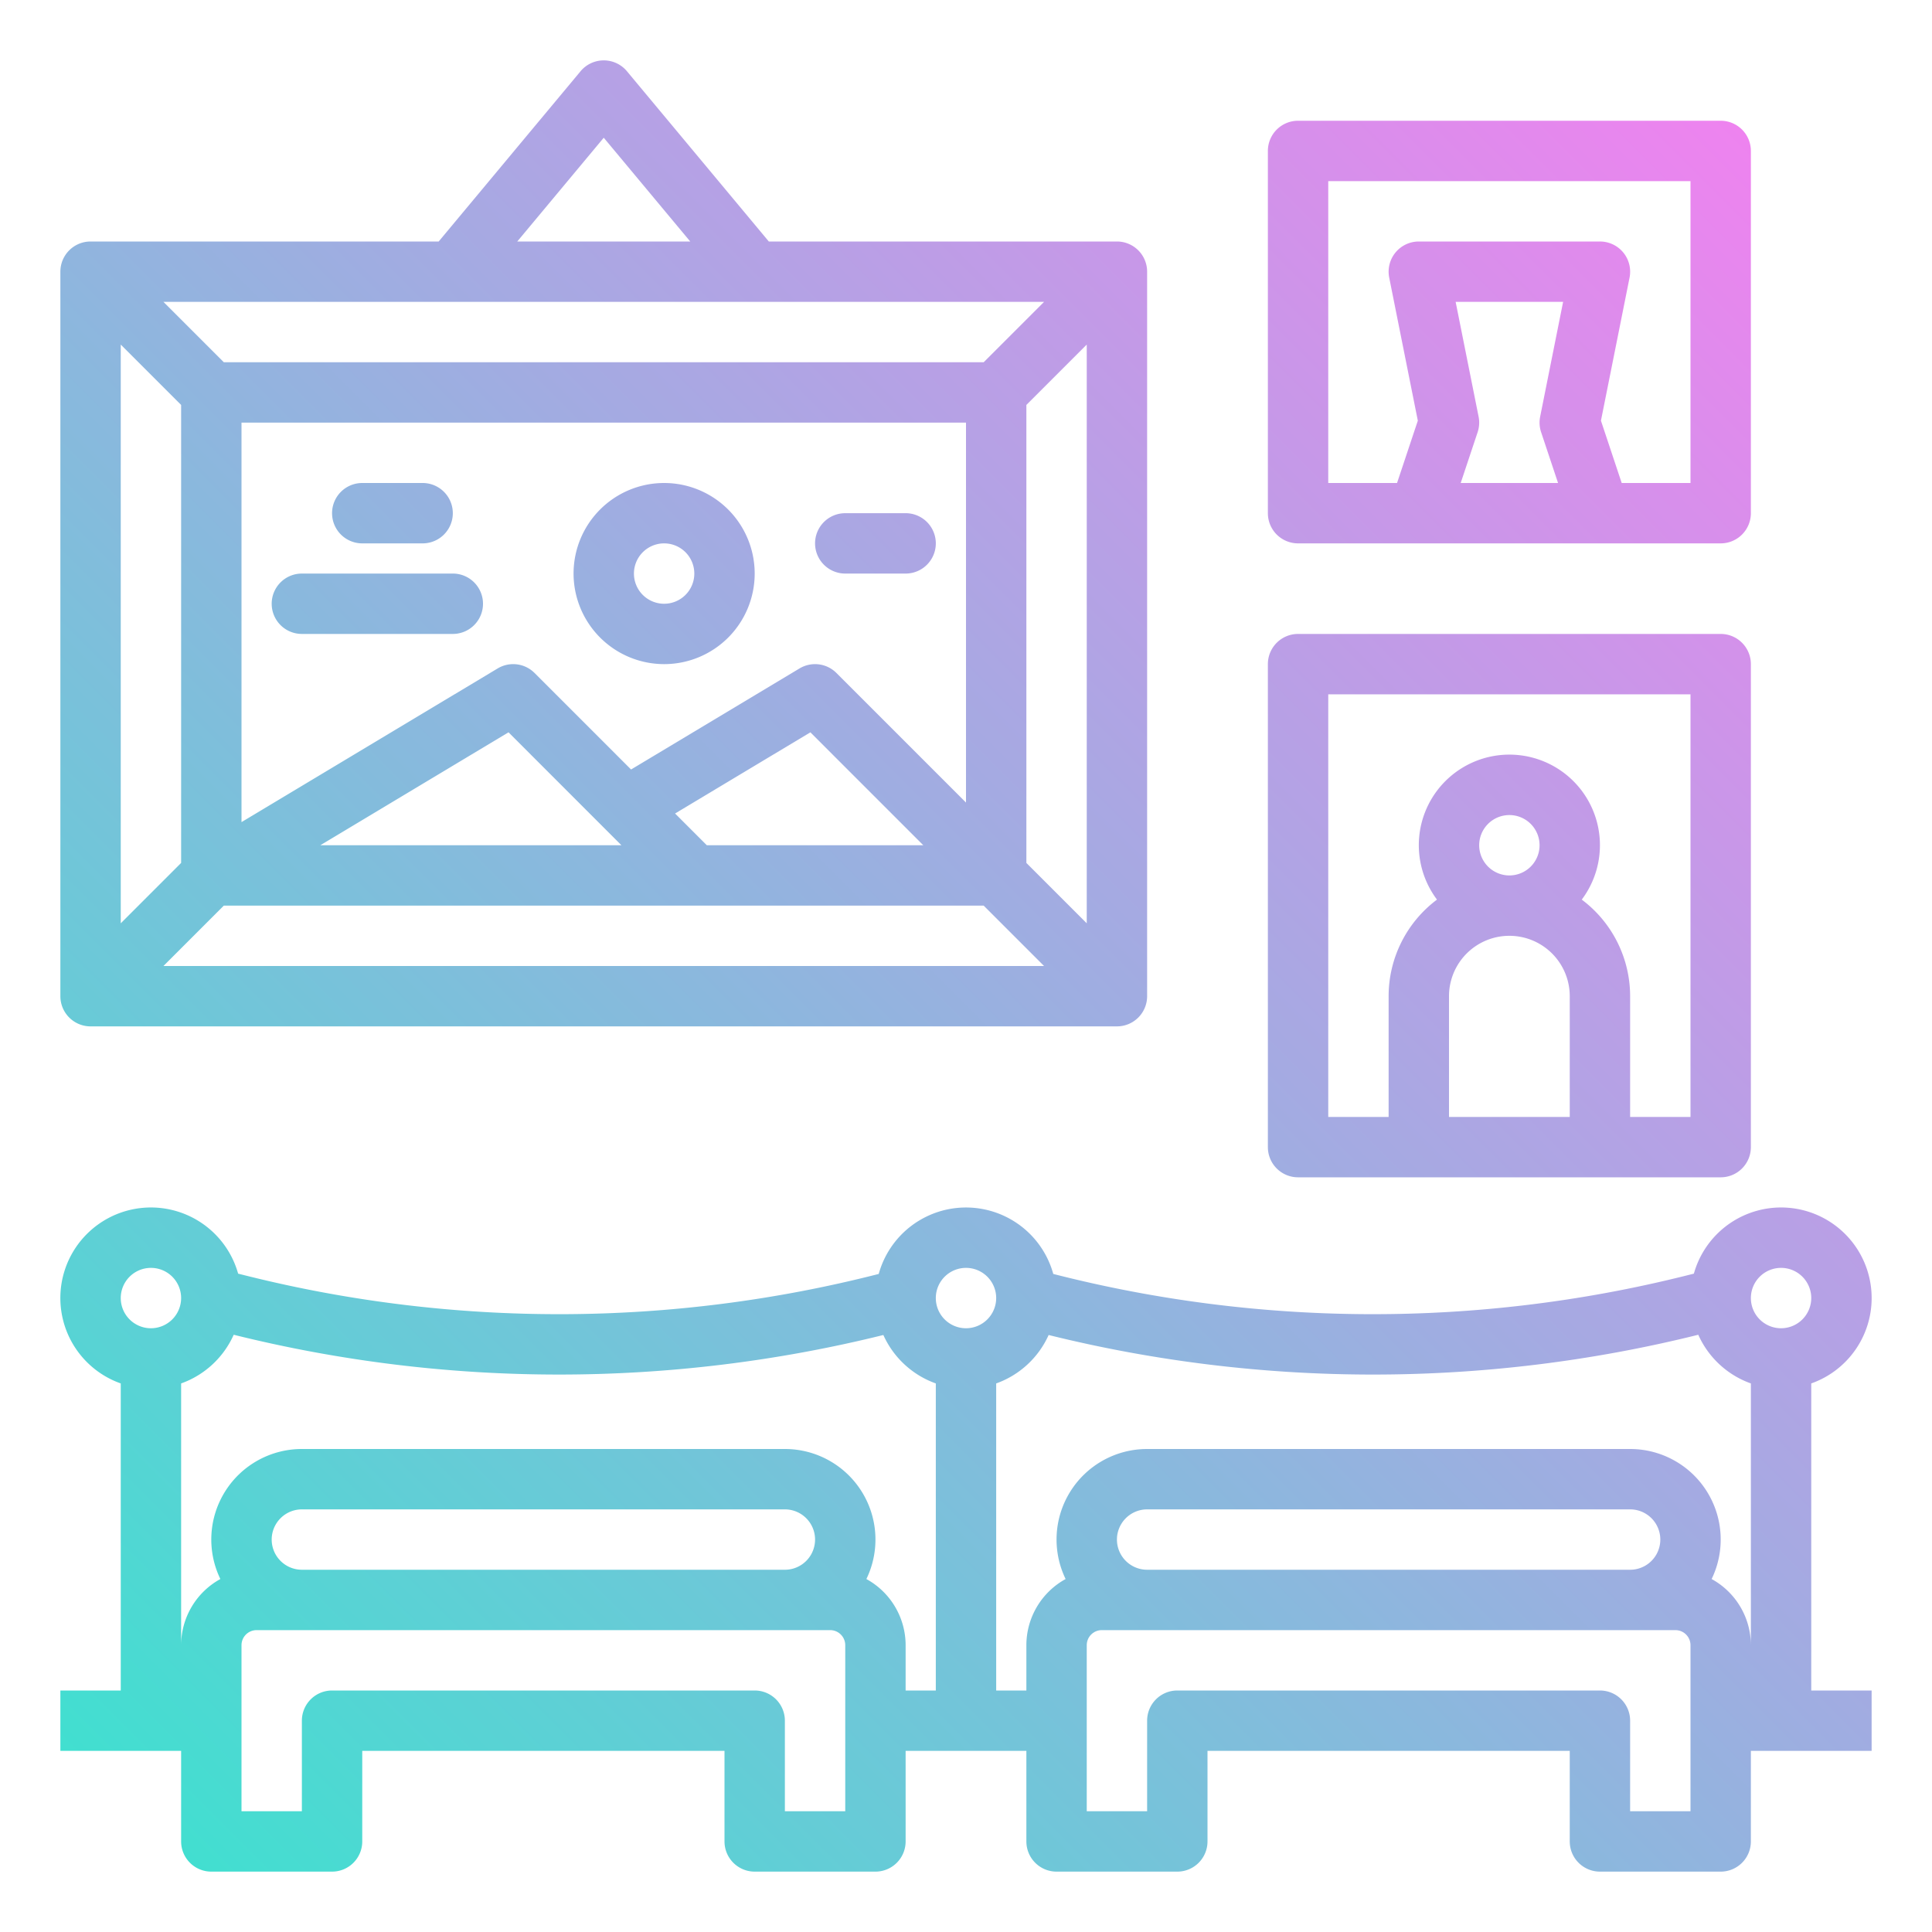 <?xml version="1.0"?>
<svg xmlns="http://www.w3.org/2000/svg" xmlns:xlink="http://www.w3.org/1999/xlink" viewBox="0 0 512 512" width="512" height="512"><defs><linearGradient id="linear-gradient" x1="37.172" y1="485.172" x2="474.828" y2="47.515" gradientUnits="userSpaceOnUse"><stop offset="0" stop-color="#41dfd0"/><stop offset="1" stop-color="#ee83ef"/></linearGradient></defs><g id="gradient"><path d="M480,366.624a24,24,0,1,0-31.107-29.094l-2.343.586a341.826,341.826,0,0,1-167.421-.507,23.994,23.994,0,0,0-46.258,0,341.794,341.794,0,0,1-167.422.506l-2.342-.585A24,24,0,1,0,32,366.624V448H16v16H48v24a8,8,0,0,0,8,8H88a8,8,0,0,0,8-8V464h96v24a8,8,0,0,0,8,8h32a8,8,0,0,0,8-8V464h32v24a8,8,0,0,0,8,8h32a8,8,0,0,0,8-8V464h96v24a8,8,0,0,0,8,8h32a8,8,0,0,0,8-8V464h32V448H480ZM40,352a8,8,0,1,1,8-8A8.009,8.009,0,0,1,40,352ZM224,480H208V456a8,8,0,0,0-8-8H88a8,8,0,0,0-8,8v24H64V436a4,4,0,0,1,4-4H220a4,4,0,0,1,4,4ZM72,408a8.009,8.009,0,0,1,8-8H208a8,8,0,0,1,0,16H80A8.009,8.009,0,0,1,72,408Zm176,40h-8V436a20.013,20.013,0,0,0-10.4-17.54A23.992,23.992,0,0,0,208,384H80a23.992,23.992,0,0,0-21.6,34.46A20.013,20.013,0,0,0,48,436V366.624a24.124,24.124,0,0,0,13.933-12.9,357.07,357.07,0,0,0,86.213,10.546A357.525,357.525,0,0,0,234.1,353.79,24.123,24.123,0,0,0,248,366.624Zm8-96a8,8,0,1,1,8-8A8.009,8.009,0,0,1,256,352Zm192,96v32H432V456a8,8,0,0,0-8-8H312a8,8,0,0,0-8,8v24H288V436a4,4,0,0,1,4-4H444a4,4,0,0,1,4,4ZM296,408a8.009,8.009,0,0,1,8-8H432a8,8,0,0,1,0,16H304A8.009,8.009,0,0,1,296,408Zm168,28a20.015,20.015,0,0,0-10.4-17.54A23.994,23.994,0,0,0,432,384H304a23.994,23.994,0,0,0-21.6,34.46A20.015,20.015,0,0,0,272,436v12h-8V366.624a24.123,24.123,0,0,0,13.9-12.834,357.469,357.469,0,0,0,85.95,10.482,357.114,357.114,0,0,0,86.213-10.546A24.127,24.127,0,0,0,464,366.624Zm8-84a8,8,0,1,1,8-8A8.009,8.009,0,0,1,472,352ZM344,312H456a8,8,0,0,0,8-8V176a8,8,0,0,0-8-8H344a8,8,0,0,0-8,8V304A8,8,0,0,0,344,312Zm72-16H384V264a16,16,0,0,1,32,0Zm-24-72a8,8,0,1,1,8,8A8.009,8.009,0,0,1,392,224Zm-40-40h96V296H432V264a31.969,31.969,0,0,0-12.817-25.595,24,24,0,1,0-38.366,0A31.969,31.969,0,0,0,368,264v32H352Zm-8-40H456a8,8,0,0,0,8-8V40a8,8,0,0,0-8-8H344a8,8,0,0,0-8,8v96A8,8,0,0,0,344,144Zm64.41-29.47L412.9,128H387.1l4.49-13.47a8.015,8.015,0,0,0,.255-4.1L385.759,80h28.482l-6.086,30.431A8.015,8.015,0,0,0,408.41,114.53ZM352,48h96v80H429.767l-5.5-16.515,7.583-37.916A8,8,0,0,0,424,64H376a8,8,0,0,0-7.845,9.569l7.583,37.916L370.233,128H352ZM24,272H296a8,8,0,0,0,8-8V72a8,8,0,0,0-8-8H203.746l-37.6-45.121a8,8,0,0,0-12.292,0L116.254,64H24a8,8,0,0,0-8,8V264A8,8,0,0,0,24,272ZM276.686,80l-16,16H59.314l-16-16Zm-112,144h-79.8l49.877-29.927Zm22.628,0-8.411-8.412,35.857-21.515L244.686,224ZM256,112V212.686l-34.343-34.343a8,8,0,0,0-9.773-1.2L167.24,203.926l-25.583-25.583a8,8,0,0,0-9.773-1.2L64,217.87V112ZM59.314,240H260.686l16,16H43.314ZM272,228.686V107.314l16-16V244.686ZM48,107.314V228.686l-16,16V91.314ZM160,36.5,182.92,64H137.08ZM176,176a24,24,0,1,0-24-24A24.028,24.028,0,0,0,176,176Zm0-32a8,8,0,1,1-8,8A8.009,8.009,0,0,1,176,144ZM72,160a8,8,0,0,1,8-8h40a8,8,0,0,1,0,16H80A8,8,0,0,1,72,160Zm16-24a8,8,0,0,1,8-8h16a8,8,0,0,1,0,16H96A8,8,0,0,1,88,136Zm128,8a8,8,0,0,1,8-8h16a8,8,0,0,1,0,16H224A8,8,0,0,1,216,144Z" style="fill:url(#linear-gradient)"/></g></svg>
